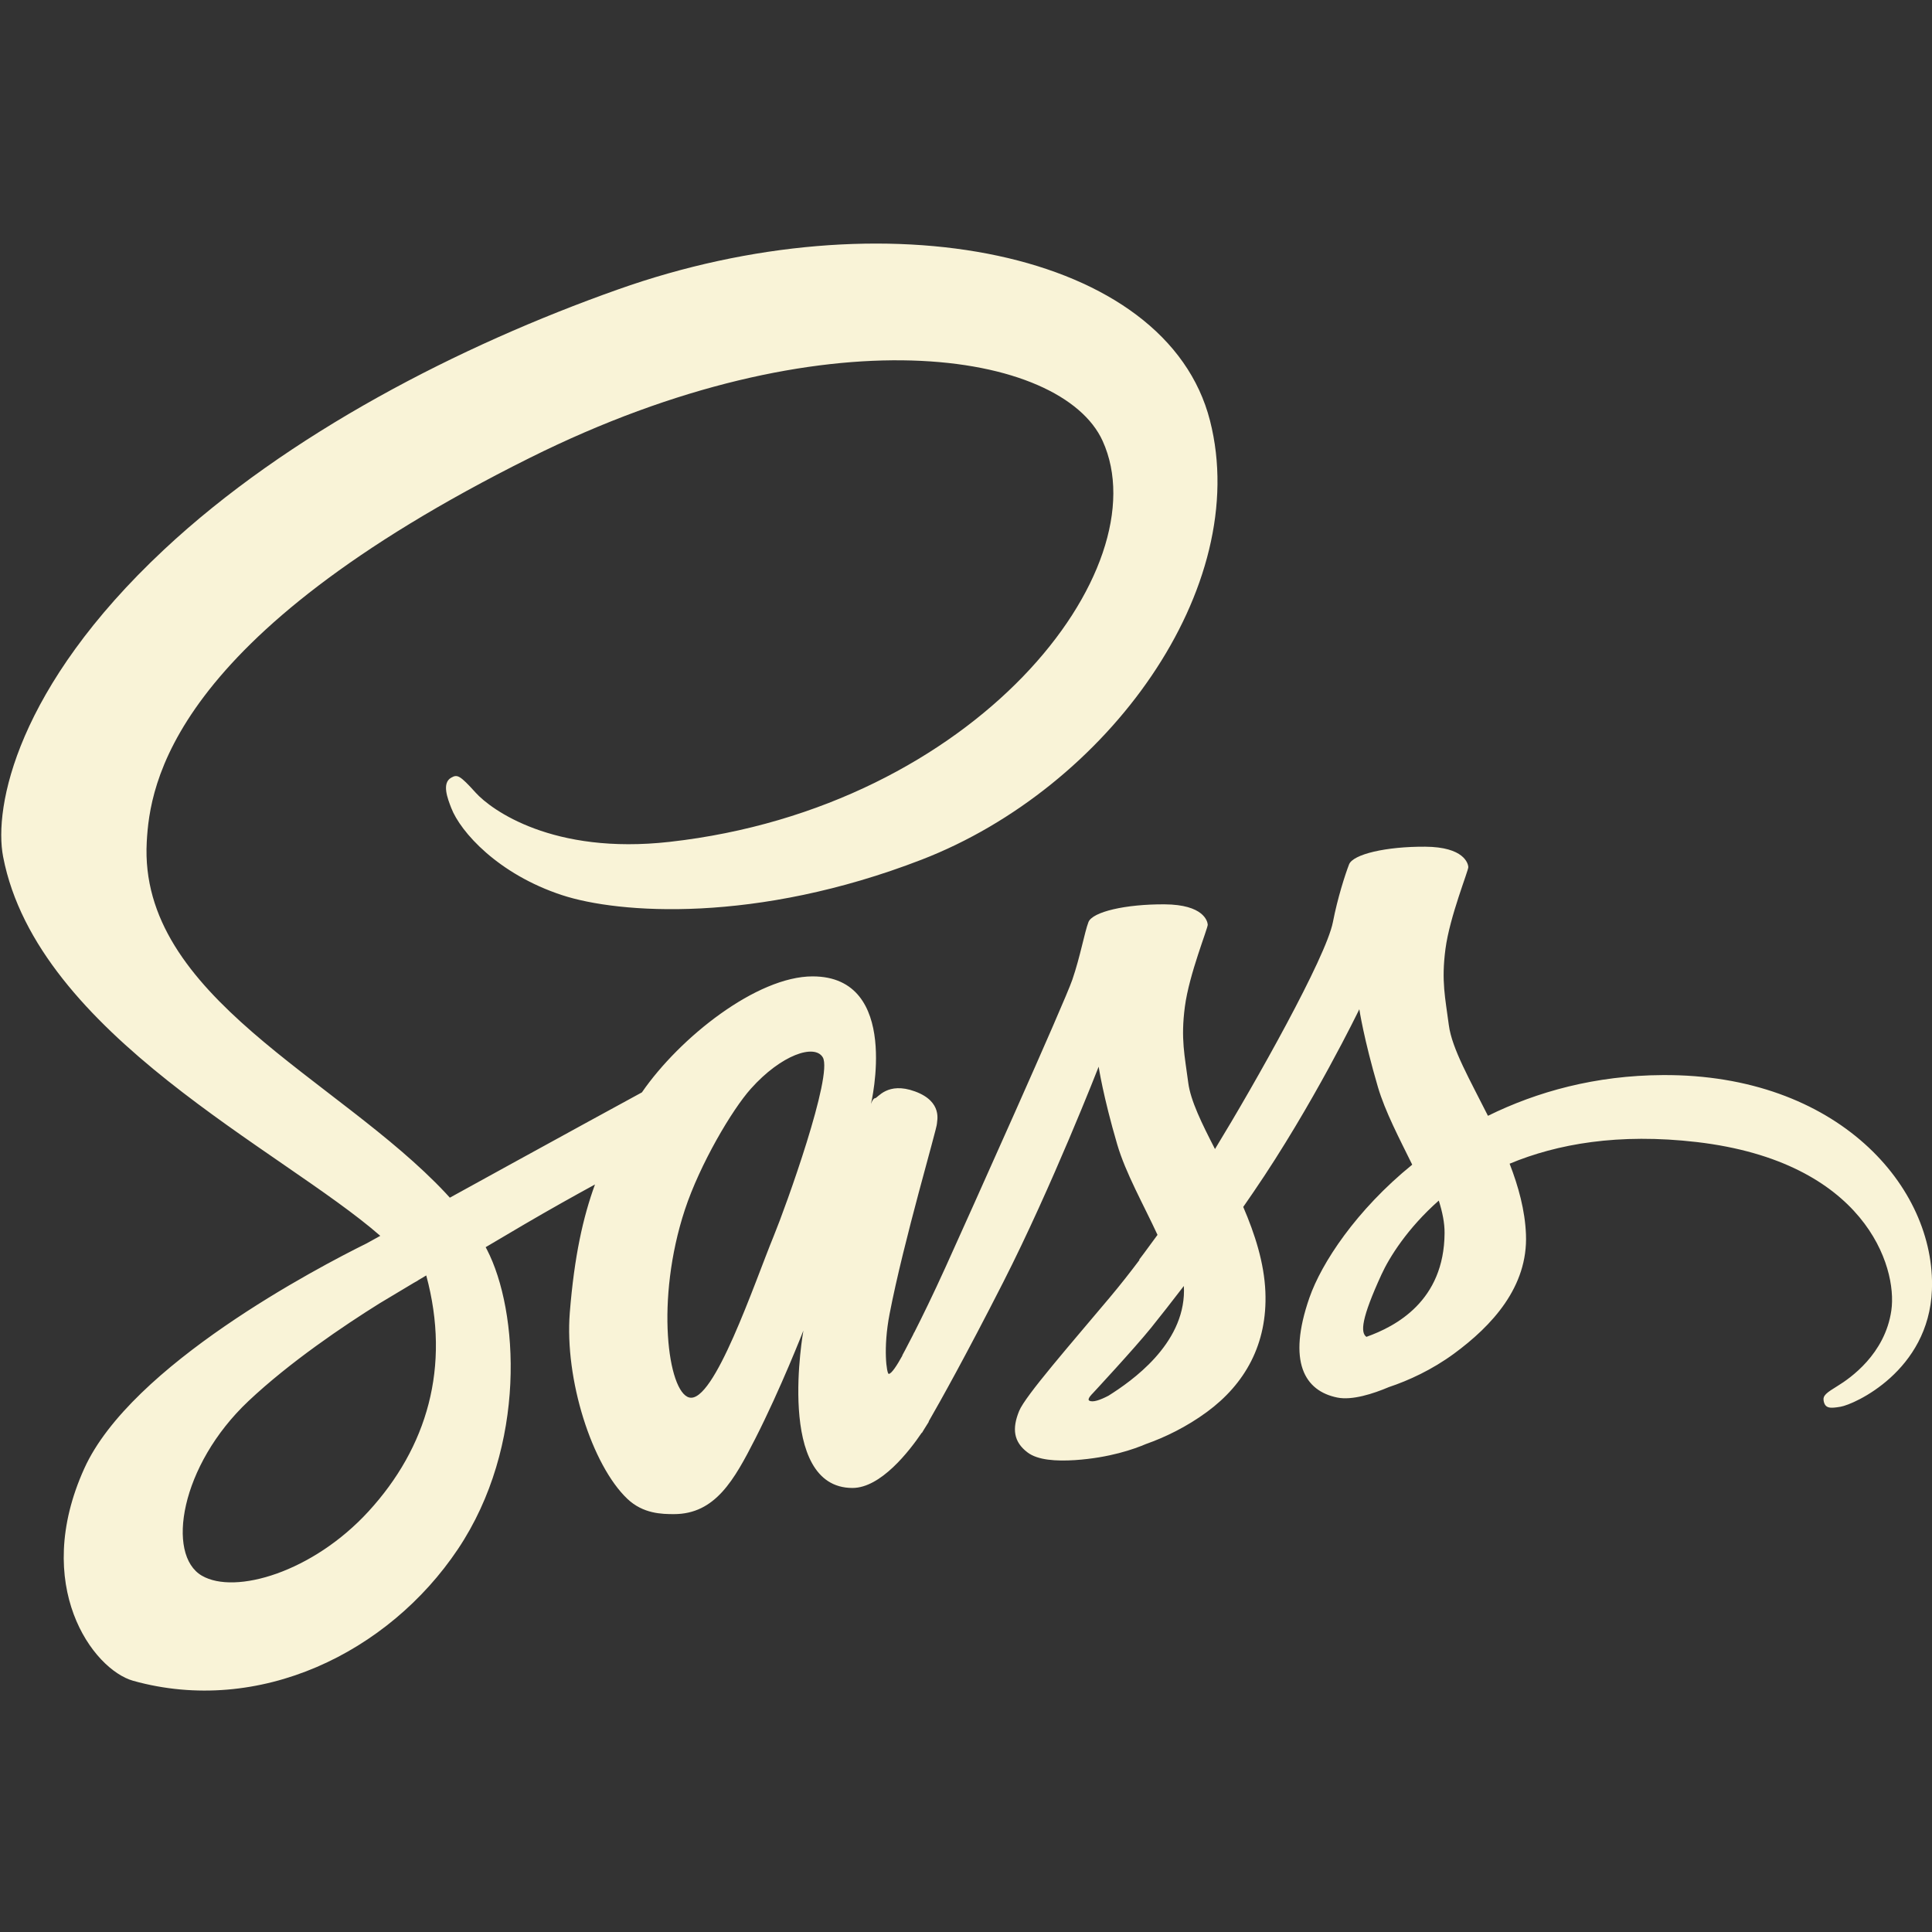 <svg width="512" height="512" viewBox="0 0 512 512" fill="none" xmlns="http://www.w3.org/2000/svg">
<rect x="0" y="0" width="512" height="512" fill="#333333" stroke="none"/>
<g clip-path="url(#clip0_6_78)">
<path d="M440.683 284.906C422.805 284.992 407.317 289.301 394.325 295.701C389.568 286.229 384.768 277.888 383.957 271.68C383.019 264.448 381.931 260.117 383.061 251.498C384.192 242.88 389.184 230.677 389.12 229.76C389.056 228.842 388.011 224.448 377.685 224.384C367.36 224.32 358.549 226.368 357.504 229.098C356.459 231.829 354.475 237.952 353.237 244.352C351.424 253.696 332.651 287.061 321.984 304.512C318.485 297.706 315.52 291.69 314.901 286.954C313.963 279.722 312.875 275.392 314.005 266.773C315.136 258.154 320.128 245.952 320.064 245.034C320 244.117 318.955 239.722 308.629 239.658C298.304 239.594 289.493 241.642 288.448 244.373C287.403 247.104 286.293 253.461 284.181 259.626C282.069 265.792 257.088 321.429 250.56 335.85C247.232 343.189 244.331 349.098 242.283 353.13L242.261 353.109C242.261 353.109 242.133 353.386 241.92 353.834C240.171 357.269 239.125 359.168 239.125 359.168C239.125 359.168 239.147 359.189 239.147 359.232C237.76 361.749 236.267 364.096 235.52 364.096C235.008 364.096 233.963 357.397 235.755 348.181C239.467 328.874 248.405 298.773 248.299 297.749C248.256 297.216 249.963 291.968 242.475 289.237C235.2 286.57 232.597 291.008 231.936 291.029C231.296 291.05 230.805 292.608 230.805 292.608C230.805 292.608 238.912 258.752 215.339 258.752C200.597 258.752 180.181 274.88 170.112 289.493C163.755 292.949 150.165 300.373 135.765 308.288C130.219 311.338 124.587 314.432 119.211 317.397C118.848 316.992 118.485 316.586 118.101 316.181C89.515 285.674 36.651 264.106 38.891 223.104C39.701 208.192 44.885 168.938 140.437 121.322C218.709 82.325 281.387 93.056 292.203 116.842C307.669 150.826 258.709 213.994 177.429 223.104C146.453 226.581 130.155 214.57 126.101 210.112C121.835 205.397 121.195 205.184 119.595 206.08C116.992 207.509 118.635 211.669 119.595 214.144C122.027 220.458 131.989 231.658 148.971 237.226C163.904 242.133 200.277 244.821 244.245 227.818C293.504 208.768 331.968 155.776 320.661 111.466C309.163 66.41 234.475 51.605 163.755 76.714C121.728 91.584 76.181 115.05 43.435 145.685C4.501 182.101 -1.728 213.824 0.832 227.072C9.92 274.133 74.795 304.789 100.779 327.509C99.499 328.213 98.304 328.874 97.195 329.493C84.16 335.936 34.709 361.813 22.336 389.162C8.299 420.181 24.576 442.432 35.328 445.44C68.693 454.72 102.933 438.016 121.323 410.581C139.712 383.146 137.472 347.413 129.024 331.114C128.917 330.922 128.811 330.709 128.704 330.517C132.075 328.533 135.488 326.506 138.901 324.501C145.536 320.618 152.043 316.97 157.675 313.898C154.517 322.56 152.192 332.928 150.997 347.925C149.611 365.504 156.843 388.266 166.272 397.226C170.432 401.173 175.424 401.258 178.603 401.258C189.589 401.258 194.603 392.128 200.128 381.312C206.891 368.042 212.907 352.618 212.907 352.618C212.907 352.618 205.376 394.325 225.92 394.325C233.408 394.325 240.939 384.618 244.288 379.669C244.288 379.733 244.309 379.754 244.309 379.754C244.309 379.754 244.501 379.434 244.885 378.794C245.653 377.6 246.101 376.853 246.101 376.853C246.101 376.853 246.123 376.768 246.144 376.64C249.152 371.413 255.829 359.509 265.835 339.861C278.763 314.474 291.157 282.688 291.157 282.688C291.157 282.688 292.309 290.453 296.085 303.317C298.304 310.869 303.04 319.232 306.752 327.253C303.744 331.413 301.909 333.802 301.909 333.802C301.909 333.802 301.931 333.845 301.952 333.93C299.563 337.109 296.875 340.544 294.059 343.893C283.861 356.053 271.701 369.92 270.08 373.93C268.16 378.645 268.608 382.122 272.32 384.917C275.029 386.965 279.851 387.264 284.885 386.944C294.059 386.325 300.501 384.042 303.701 382.677C308.672 380.928 314.453 378.154 319.872 374.165C329.877 366.805 335.915 356.266 335.339 342.336C335.019 334.656 332.565 327.04 329.472 319.85C330.389 318.549 331.285 317.226 332.203 315.882C347.989 292.821 360.235 267.456 360.235 267.456C360.235 267.456 361.387 275.221 365.163 288.085C367.083 294.592 370.837 301.696 374.251 308.65C359.403 320.704 350.208 334.72 347.008 343.914C341.099 360.917 345.728 368.618 354.411 370.368C358.336 371.157 363.904 369.365 368.064 367.594C373.269 365.866 379.499 363.008 385.344 358.72C395.349 351.36 404.971 341.056 404.395 327.104C404.139 320.746 402.411 314.453 400.064 308.394C412.651 303.146 428.928 300.245 449.664 302.656C494.165 307.861 502.891 335.637 501.227 347.264C499.563 358.89 490.219 365.29 487.104 367.21C483.989 369.13 483.029 369.813 483.285 371.242C483.669 373.333 485.099 373.248 487.765 372.8C491.435 372.181 511.125 363.349 511.979 341.866C513.045 314.581 486.933 284.65 440.683 284.906ZM97.664 400.533C82.923 416.618 62.336 422.698 53.504 417.578C43.968 412.053 47.744 388.373 65.835 371.306C76.864 360.917 91.093 351.338 100.544 345.429C102.699 344.128 105.856 342.229 109.696 339.946C110.336 339.584 110.699 339.392 110.699 339.392L110.677 339.37C111.424 338.922 112.171 338.474 112.96 338.005C119.531 362.282 113.131 383.658 97.664 400.533ZM205.056 327.53C199.915 340.053 189.184 372.074 182.635 370.346C177.024 368.874 173.611 344.533 181.504 320.576C185.493 308.522 193.984 294.101 198.997 288.512C207.04 279.509 215.893 276.565 218.048 280.213C220.8 284.885 208.277 319.701 205.056 327.53ZM293.76 369.877C291.584 371.008 289.579 371.733 288.661 371.178C287.979 370.773 289.557 369.28 289.557 369.28C289.557 369.28 300.651 357.333 305.024 351.914C307.563 348.757 310.507 345.002 313.728 340.8C313.749 341.226 313.771 341.632 313.771 342.037C313.749 356.33 299.925 365.994 293.76 369.877ZM362.112 354.282C360.491 353.13 360.768 349.397 366.101 337.77C368.192 333.205 372.971 325.525 381.291 318.165C382.251 321.194 382.848 324.074 382.827 326.784C382.72 344.789 369.877 351.509 362.112 354.282Z" fill="#F9F3D7"/>
</g>
<defs>
<clipPath id="clip0_6_78">
<rect width="512" height="512" fill="white"/>
</clipPath>
</defs>
</svg>

